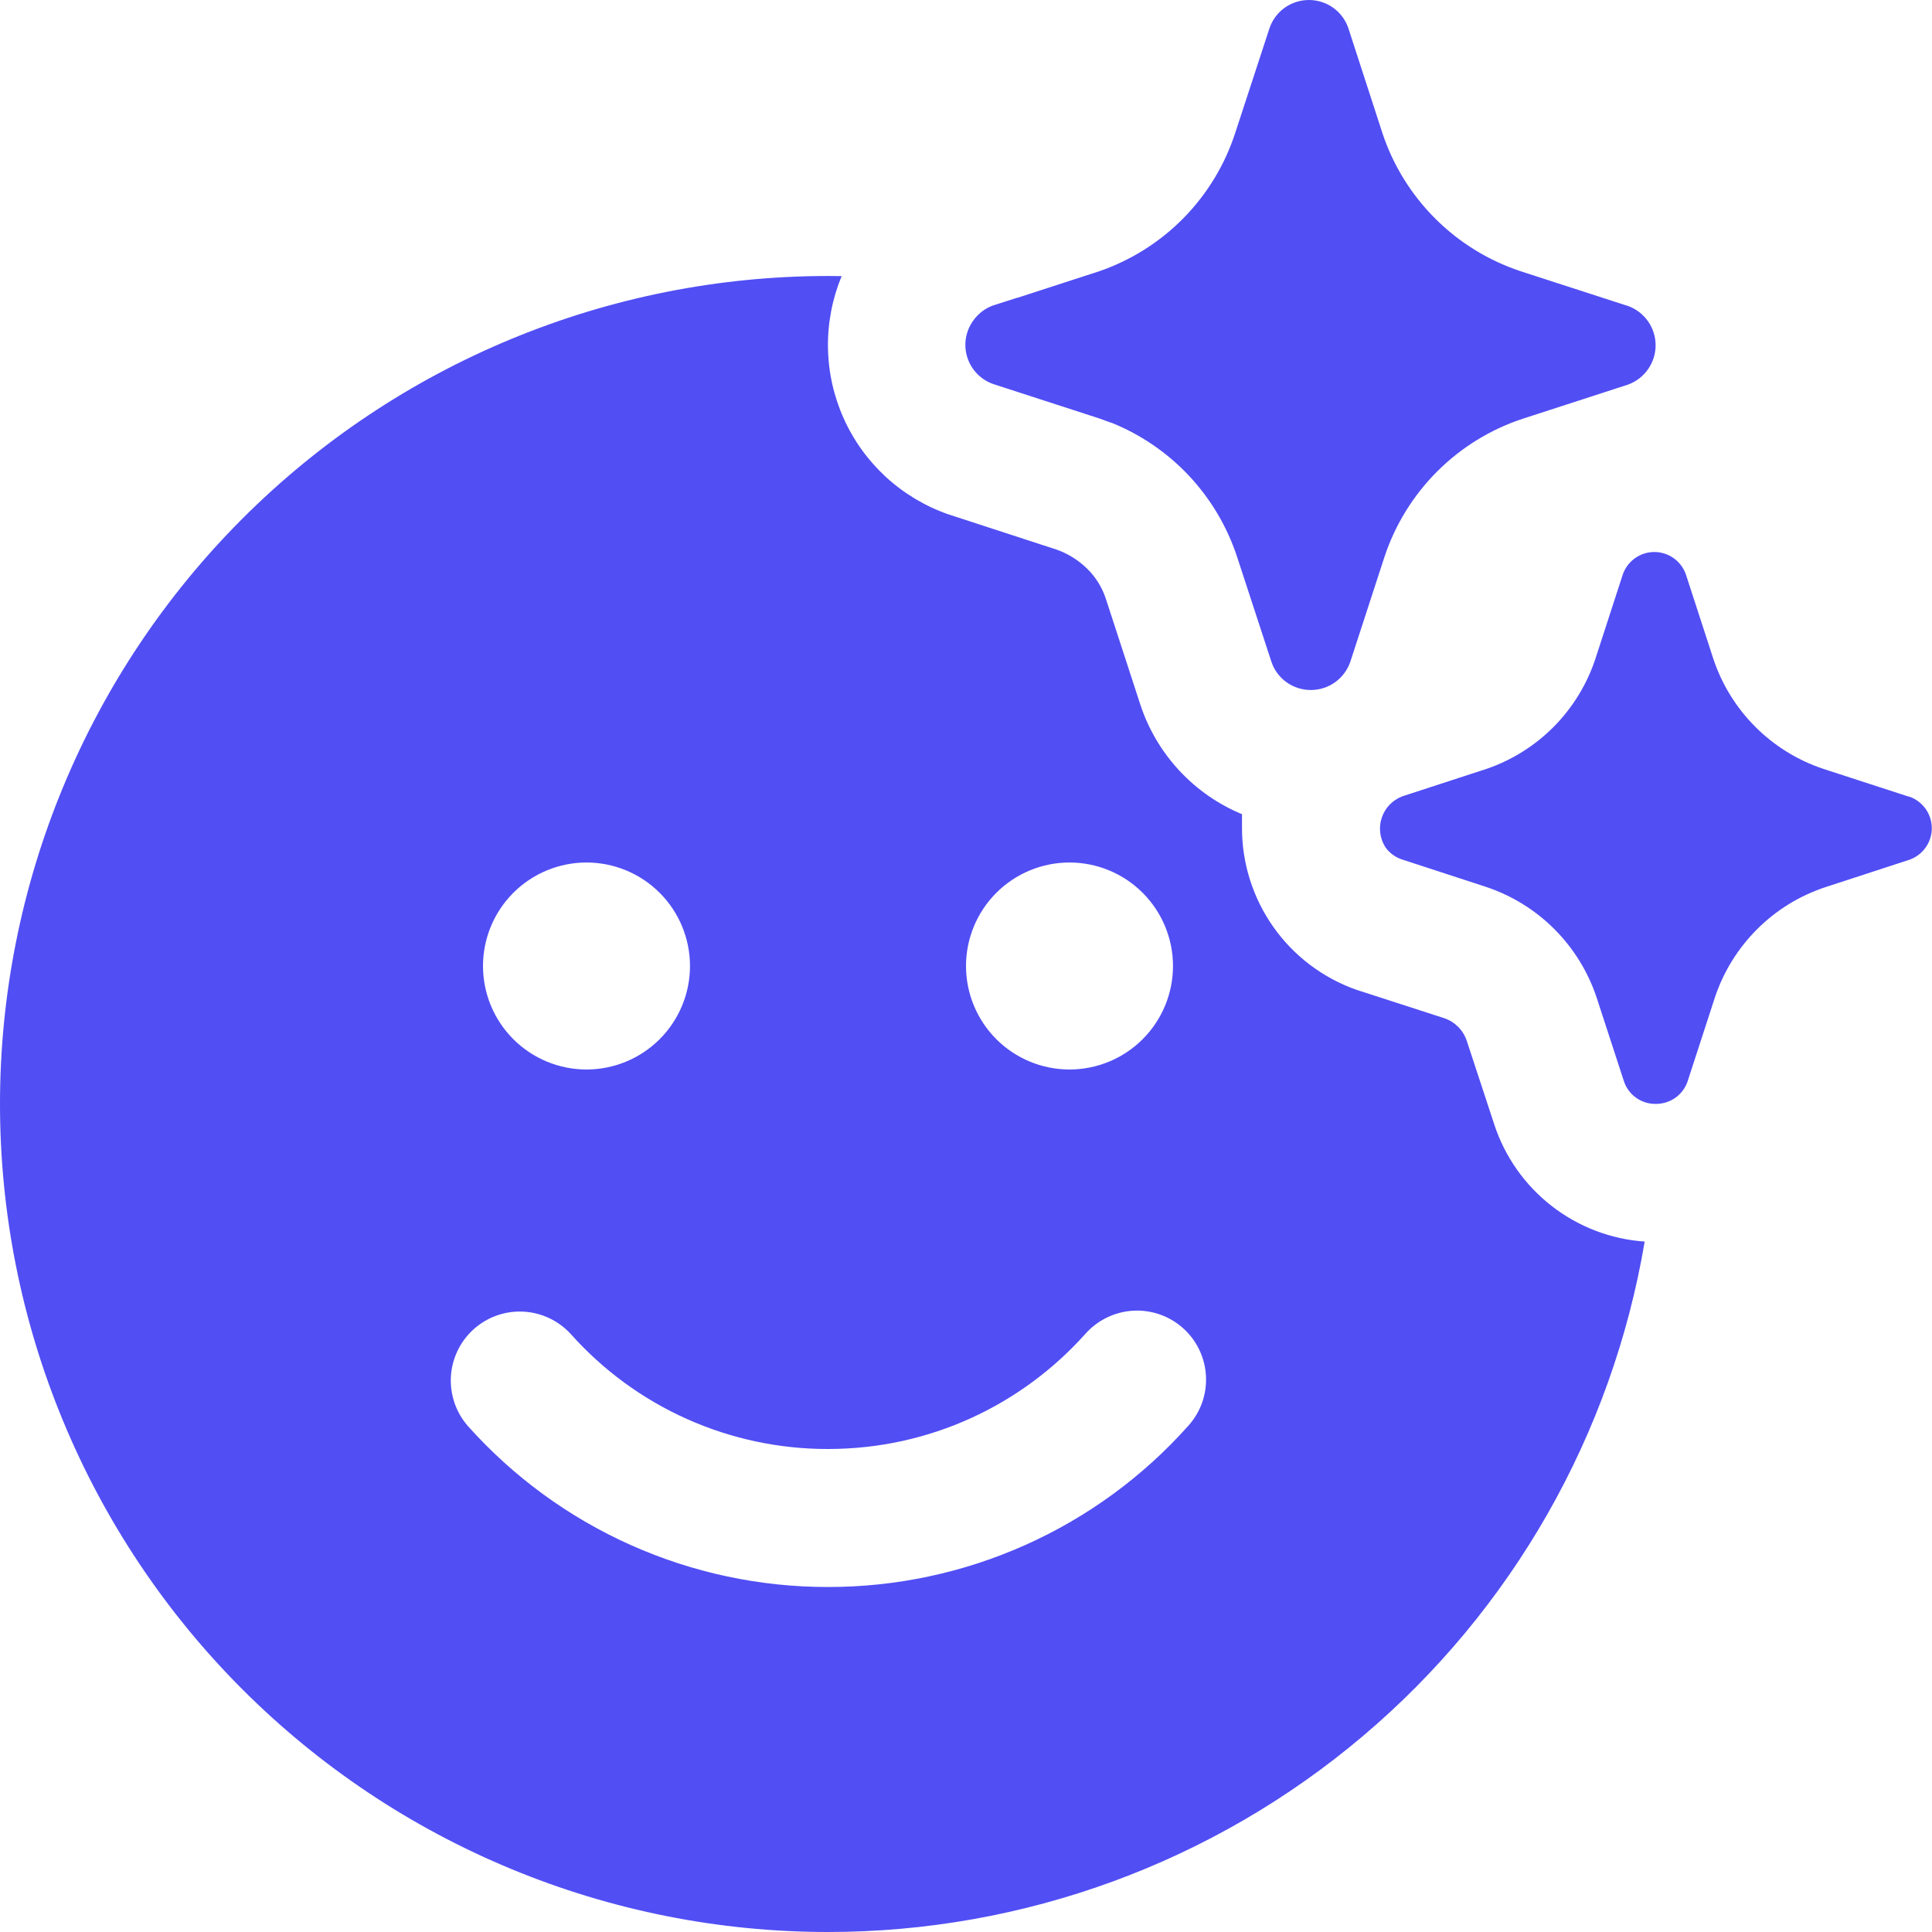 <svg width="49" height="49" viewBox="0 0 49 49" fill="none" xmlns="http://www.w3.org/2000/svg">
<path d="M41.293 7.76L41.24 7.745L38.563 6.878C37.748 6.607 37.007 6.15 36.4 5.543C35.792 4.936 35.334 4.196 35.063 3.381L34.195 0.707C34.123 0.5 33.988 0.321 33.809 0.194C33.63 0.068 33.417 -0 33.197 -0C32.978 -0 32.765 0.068 32.586 0.194C32.407 0.321 32.273 0.5 32.2 0.707L31.325 3.381C31.06 4.19 30.612 4.926 30.015 5.533C29.418 6.139 28.689 6.6 27.884 6.878L25.805 7.553H25.795L25.193 7.745C24.986 7.818 24.808 7.954 24.682 8.134C24.586 8.267 24.523 8.42 24.497 8.582C24.471 8.744 24.484 8.91 24.534 9.066C24.583 9.222 24.669 9.364 24.783 9.481C24.898 9.599 25.038 9.687 25.193 9.741L27.878 10.612L28.168 10.717L28.196 10.724C28.941 11.025 29.611 11.485 30.16 12.071C30.708 12.657 31.123 13.356 31.374 14.119L32.249 16.793C32.32 17 32.455 17.179 32.633 17.306C32.811 17.432 33.024 17.5 33.243 17.5H33.261C33.477 17.497 33.688 17.428 33.864 17.301C34.039 17.175 34.172 16.997 34.244 16.793L35.115 14.119C35.386 13.304 35.843 12.564 36.45 11.957C37.057 11.35 37.797 10.893 38.612 10.623L41.289 9.755C41.495 9.68 41.672 9.545 41.797 9.366C41.923 9.188 41.99 8.975 41.99 8.757C41.99 8.539 41.923 8.326 41.797 8.148C41.672 7.969 41.495 7.834 41.289 7.76H41.293ZM46.249 19.502L48.391 20.198L48.437 20.209C48.6 20.268 48.741 20.377 48.841 20.519C48.941 20.662 48.995 20.831 48.995 21.005C48.995 21.179 48.941 21.349 48.841 21.491C48.741 21.634 48.6 21.742 48.437 21.802L46.291 22.502C45.64 22.718 45.048 23.083 44.563 23.568C44.078 24.053 43.712 24.644 43.495 25.294L42.798 27.436C42.738 27.605 42.626 27.75 42.478 27.851C42.33 27.951 42.154 28.002 41.975 27.997C41.803 27.996 41.635 27.942 41.494 27.841C41.354 27.741 41.248 27.6 41.191 27.436L40.492 25.294C40.274 24.642 39.908 24.05 39.422 23.564C38.936 23.078 38.344 22.712 37.691 22.494L35.546 21.794C35.38 21.737 35.237 21.63 35.136 21.486C35.067 21.377 35.022 21.253 35.006 21.124C34.99 20.995 35.003 20.864 35.044 20.741C35.085 20.618 35.153 20.505 35.242 20.411C35.332 20.317 35.442 20.245 35.563 20.198L37.709 19.498C38.352 19.277 38.936 18.909 39.414 18.425C39.891 17.94 40.251 17.352 40.464 16.706L41.16 14.563C41.219 14.399 41.327 14.256 41.47 14.155C41.612 14.055 41.783 14 41.958 14C42.133 14 42.303 14.055 42.446 14.155C42.589 14.256 42.697 14.399 42.756 14.563L43.453 16.706C43.669 17.357 44.034 17.949 44.52 18.435C45.005 18.92 45.597 19.286 46.249 19.502ZM21 49C25.965 49 30.77 47.241 34.561 44.035C38.353 40.83 40.887 36.385 41.713 31.489C40.854 31.43 40.032 31.115 39.352 30.585C38.673 30.056 38.166 29.336 37.898 28.518L37.198 26.39C37.153 26.258 37.078 26.138 36.979 26.04C36.88 25.942 36.76 25.867 36.627 25.823L34.398 25.102C33.55 24.802 32.816 24.247 32.297 23.512C31.778 22.777 31.499 21.9 31.5 21V20.65C30.897 20.4 30.355 20.023 29.91 19.544C29.466 19.066 29.129 18.498 28.924 17.878L28.056 15.214C27.962 14.913 27.795 14.64 27.57 14.42C27.351 14.207 27.09 14.043 26.803 13.941L24.041 13.041C23.458 12.836 22.922 12.514 22.466 12.095C22.011 11.675 21.646 11.168 21.394 10.603C21.142 10.037 21.007 9.427 20.999 8.808C20.991 8.189 21.109 7.575 21.346 7.003L21 7C18.242 7 15.511 7.543 12.964 8.599C10.416 9.654 8.101 11.201 6.151 13.151C4.201 15.101 2.654 17.416 1.599 19.964C0.543 22.512 0 25.242 0 28C0 30.758 0.543 33.489 1.599 36.036C2.654 38.584 4.201 40.899 6.151 42.849C8.101 44.799 10.416 46.346 12.964 47.401C15.511 48.457 18.242 49 21 49ZM14.875 27.125C14.179 27.125 13.511 26.848 13.019 26.356C12.527 25.864 12.25 25.196 12.25 24.5C12.25 23.804 12.527 23.136 13.019 22.644C13.511 22.152 14.179 21.875 14.875 21.875C15.571 21.875 16.239 22.152 16.731 22.644C17.223 23.136 17.5 23.804 17.5 24.5C17.5 25.196 17.223 25.864 16.731 26.356C16.239 26.848 15.571 27.125 14.875 27.125ZM14.476 33.834C15.296 34.753 16.301 35.488 17.426 35.991C18.55 36.493 19.768 36.752 21 36.75C23.59 36.75 25.918 35.627 27.524 33.834C27.677 33.661 27.862 33.519 28.07 33.418C28.277 33.316 28.503 33.257 28.734 33.243C28.965 33.229 29.196 33.261 29.414 33.337C29.633 33.413 29.834 33.532 30.006 33.686C30.178 33.84 30.318 34.027 30.418 34.236C30.517 34.444 30.575 34.67 30.586 34.901C30.598 35.132 30.564 35.363 30.486 35.581C30.408 35.798 30.287 35.998 30.131 36.169C28.983 37.455 27.576 38.483 26.002 39.186C24.428 39.889 22.724 40.252 21 40.25C19.276 40.252 17.572 39.889 15.998 39.186C14.424 38.483 13.017 37.455 11.868 36.169C11.564 35.822 11.409 35.37 11.436 34.909C11.464 34.449 11.672 34.018 12.016 33.71C12.36 33.402 12.811 33.243 13.271 33.266C13.732 33.289 14.165 33.494 14.476 33.834ZM27.125 27.125C26.429 27.125 25.761 26.848 25.269 26.356C24.777 25.864 24.5 25.196 24.5 24.5C24.5 23.804 24.777 23.136 25.269 22.644C25.761 22.152 26.429 21.875 27.125 21.875C27.821 21.875 28.489 22.152 28.981 22.644C29.473 23.136 29.75 23.804 29.75 24.5C29.75 25.196 29.473 25.864 28.981 26.356C28.489 26.848 27.821 27.125 27.125 27.125Z" fill="#514EF4"/>
</svg>
